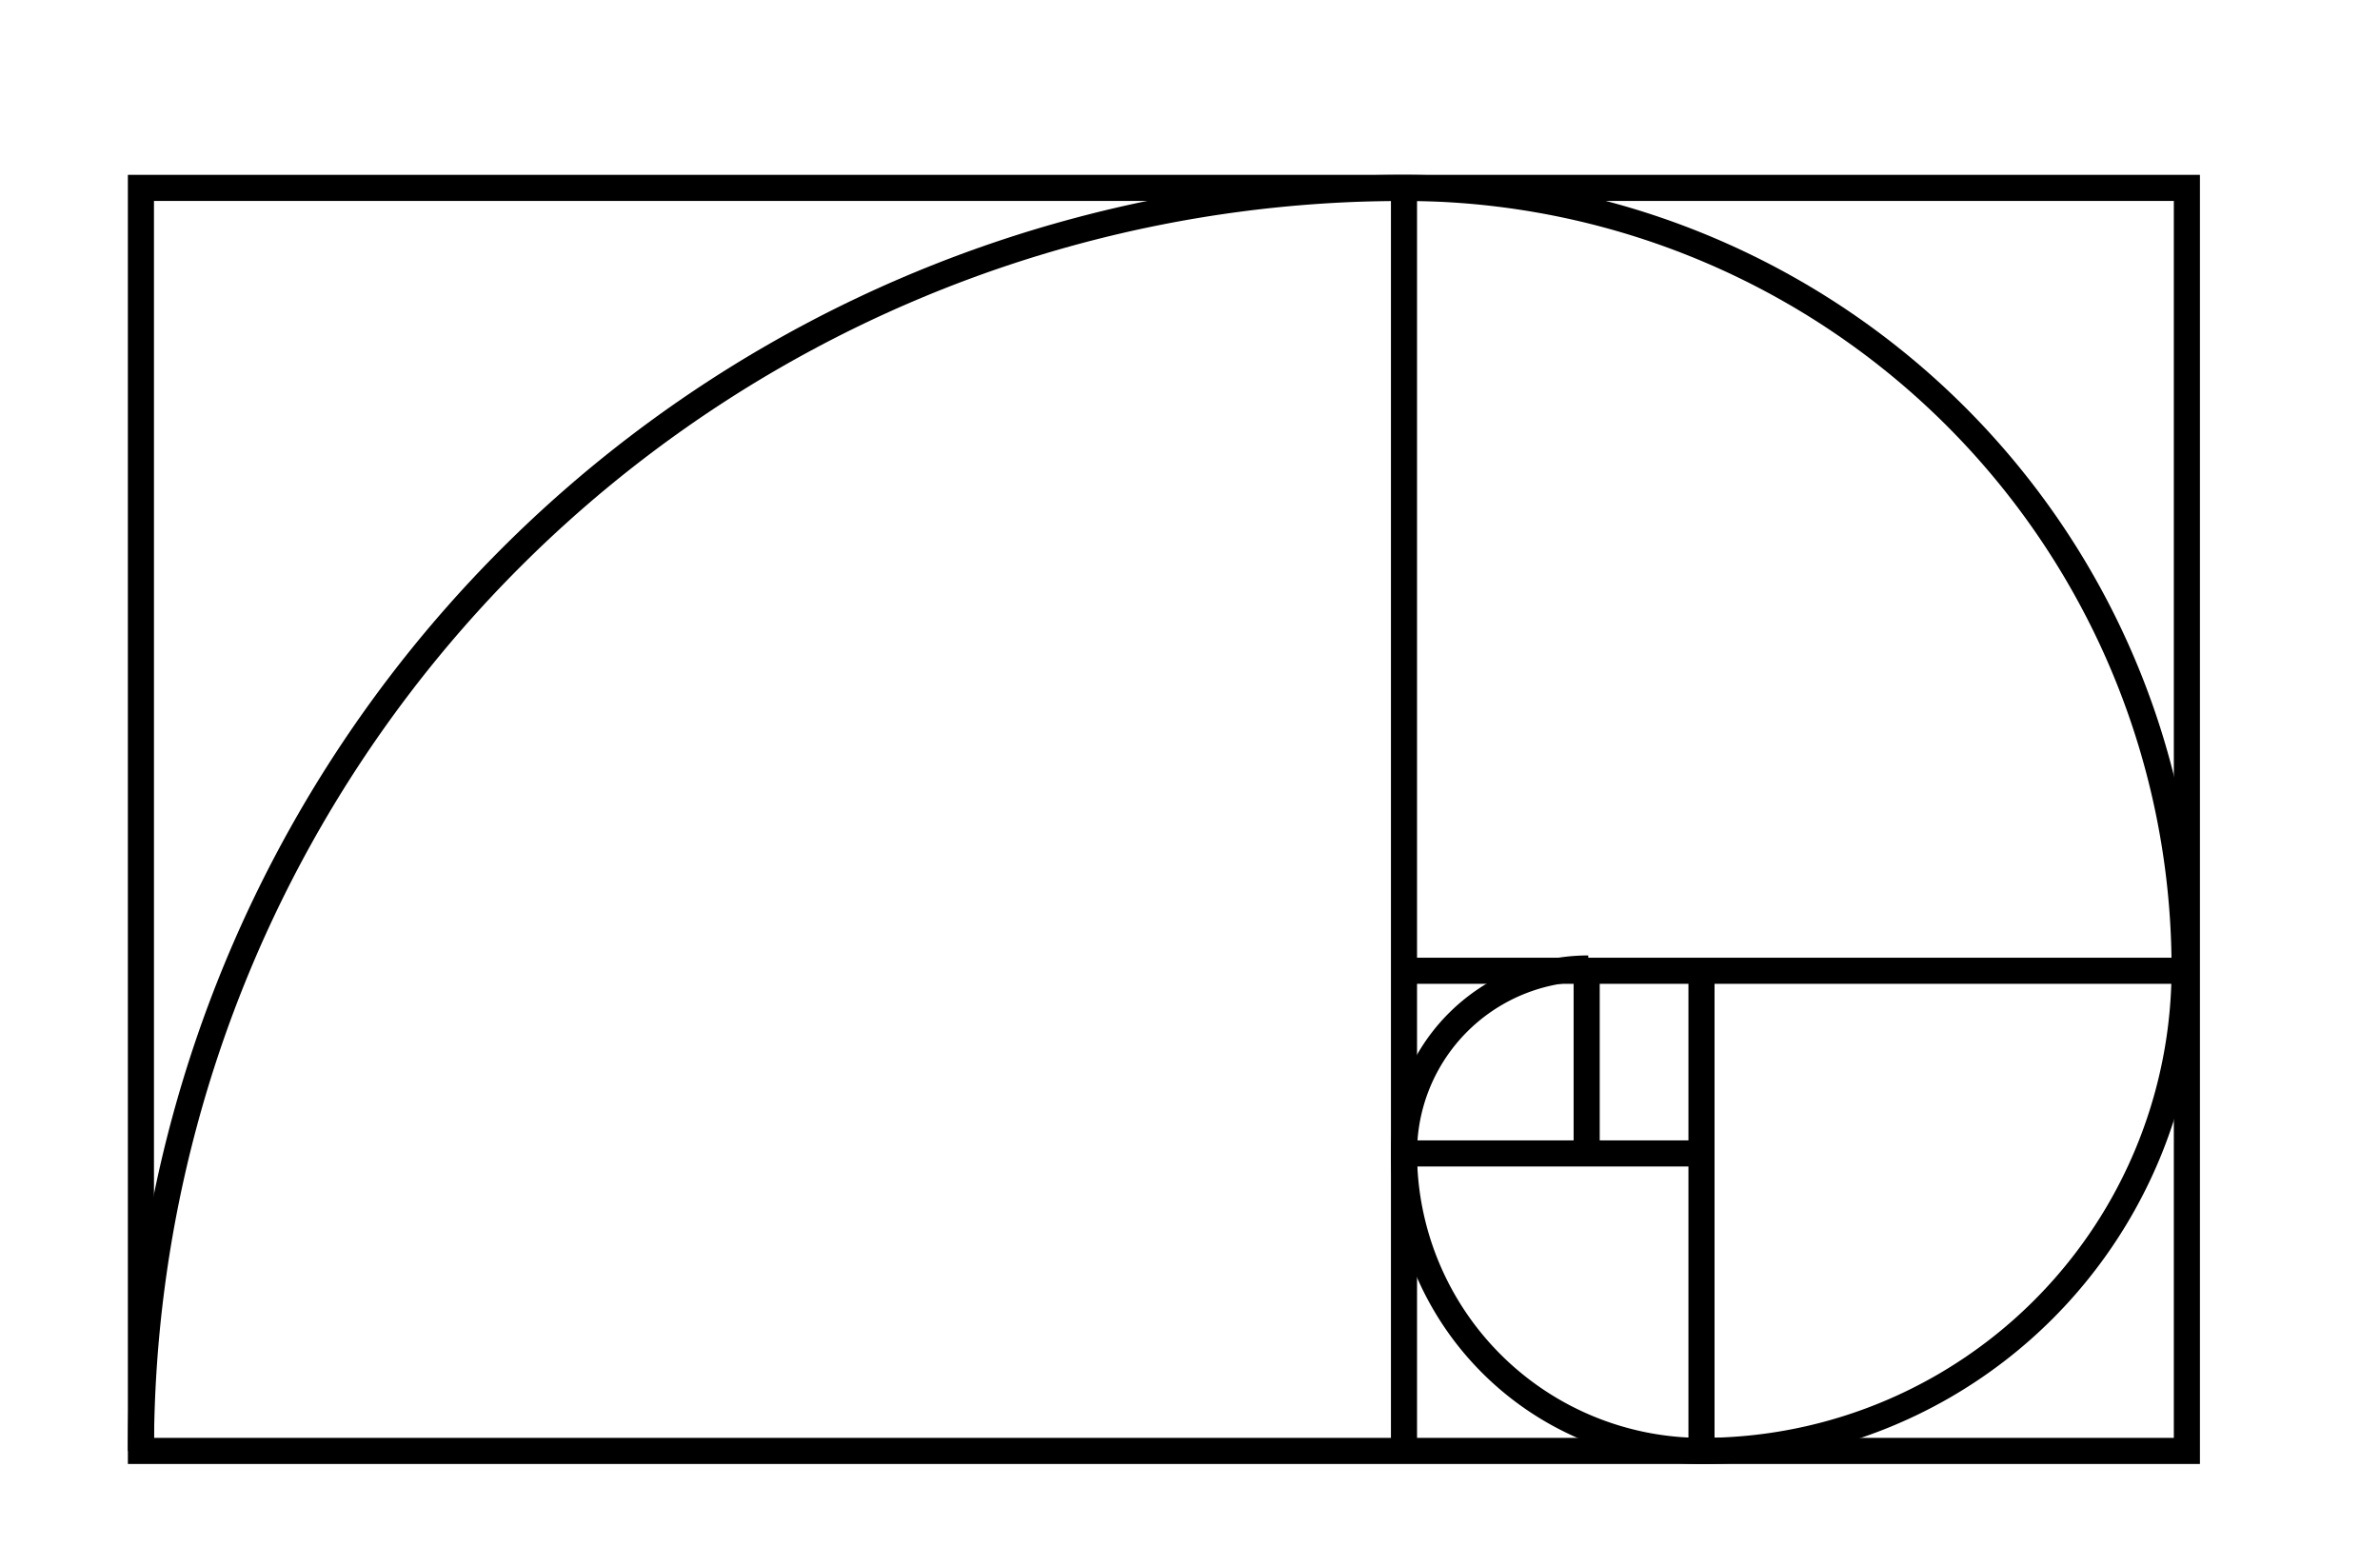 <svg width="456" height="300" viewbox = "0 0 456 300"  xmlns="http://www.w3.org/2000/svg">

<!--
<json>
{
    "svgwidth": 456,
    "svgheight": 300,
    "unit": 121.00000000000003,
    "x0": 483,
    "y0": 547,
    "x0rel": -201,
    "y0rel": 128,
    "glyph": "0337,0321,0362,0311,0203,0335,0337,0203,0335,0336,0203,0335,0337,0203,0354,0335,0336,0333,0342,0330,0336,0331,0335,0342,0330,0336,0331,0335,0342,0330,0336,0331,0335,0342,0332,0330,0337,0337,0350,0335,0337,0343,0335,0330,0336,0331,0335,0343,0335,0330,0336,0331,0335,0343,0335,0330,0336,0331,0335,0343,0335,0330,0336,0331,0335,0343,0335,0342,",
    "table": [
        "0220:0333,0200,0332,0336,0333,0337,0326,0342,0336,0330,0332,0335,0337,0342,0336,0334,0331,0337,0320,0210,",
        "0221:0220,0220,0220,0220,0220,0220,0220,0220,0211,0211,0211,0211,0211,0211,0211,0211,",
        "0222:0304,0335,0306,0201,0334,0334,0201,0334,0334,0201,0334,0334,0322,0336,0330,0334,0201,0334,0334,0201,0334,0334,0201,0334,0331,0337,0320,0210,0304,0334,",
        "0223:0222,0222,0222,0222,0222,0222,0222,0211,0211,0211,0211,0211,0211,0211,",
        "0224:0304,0335,0305,0311,0201,0334,0201,0334,0201,0334,0201,0334,0201,0334,0334,0337,0201,0335,0335,0201,0335,0335,0336,0350,0334,0304,0330,0335,0313,0210,",
        "0225:0224,0224,0224,0224,0224,0224,0224,0224,0224,0224,0224,0224,0211,0211,0211,0211,0211,0211,0211,0211,0211,0211,0211,0211,",
        "0226:0306,0335,0201,0335,0335,0336,0330,0335,0335,0337,0201,0335,0335,0335,0350,0335,0336,0312,0337,0201,0334,0334,0334,0334,0201,0334,0336,0331,0334,0337,0201,0334,0334,0334,0334,0201,0335,0335,0335,0335,0335,0336,0342,0335,0335,0330,0330,0335,0335,0335,0335,0201,0335,0335,0335,0335,0330,0335,0335,0304,0313,0337,",
        "0227:0306,0362,0203,0335,0203,0335,0203,0335,0203,0335,0203,0335,0203,0335,0354,0350,0335,0312,0337,0362,0203,0335,0335,0335,0335,0203,0335,0335,0335,0335,0203,0354,0335,0335,0335,0336,0330,0335,0335,0335,0337,0362,0203,0335,0335,0335,0335,0203,0335,0335,0335,0335,0203,0354,0335,0336,0331,0336,0335,0330,",
        "0230:0305,0350,0311,0362,0203,0335,0335,0203,0335,0335,0203,0335,0335,0203,0335,0335,0203,0354,0335,0335,",
        "0231:0306,0362,0203,0335,0335,0203,0335,0335,0203,0354,0335,0335,",
        "0232:0305,0334,0331,0230,0335,0335,0335,0230,0335,0335,0335,0230,0330,0335,0335,0335,0331,0334,0334,0334,0230,0334,0334,0334,0334,0230,0330,0334,0334,0230,0330,0334,0334,0330,0335,0335,0330,0335,0335,0330,0304,0335,0335,",
        "0233:0232,0232,",
        "0244:0243,0243,0243,0243,",
        "01220:0220,0220,0211,0211,0333,",
        "01221:0221,0333,",
        "01222:0333,0200,0332,0222,0222,0211,0211,0333,",
        "01223:0333,0200,0332,0223,0333,",
        "01224:0333,0200,",
        "01225:0333,0200,",
        "01226:0333,0200,",
        "01227:0333,0200,",
        "01230:0333,0200,0332,0230,0304,0313,0333,",
        "01231:0333,0200,0332,0231,0313,0304,0333,",
        "01232:0333,0200,",
        "01233:0333,0200,",
        "01234:0333,0200,",
        "01235:0333,0200,",
        "01236:0333,0200,",
        "01237:0333,0200,",
        "01240:0333,0200,",
        "01241:0333,0200,",
        "01242:0333,0200,",
        "01243:0333,0200,",
        "01244:0333,0200,",
        "01245:0333,0200,",
        "01246:0333,0200,",
        "01247:0333,0200,"
    ],
    "imgurl": "",
    "imgx": -1.2312396694214882,
    "imgy": -0.43462809917355394,
    "imgw": 2.49,
    "angle": 0
}
</json>
-->
	<path d = "M27 278 L27 36 L419 36 L419 278 L27 278 Z" stroke = "black" stroke-width = "5" fill = "none" />    <line x1="269" y1="278" x2="269" y2="36" style="stroke:black;stroke-width:5" />
    <line x1="269" y1="186" x2="419" y2="186" style="stroke:black;stroke-width:5" />
    <line x1="326" y1="186" x2="326" y2="278" style="stroke:black;stroke-width:5" />
    <line x1="326" y1="221" x2="269" y2="221" style="stroke:black;stroke-width:5" />
  <path d="M27 278           A242 242 0 0 1 269 36" fill = "none" stroke = "black" stroke-width = "5" />
  <path d="M269 36           A149.564 149.564 0 0 1 418.564 185.564" fill = "none" stroke = "black" stroke-width = "5" />
  <path d="M418.564 185.564           A92.436 92.436 0 0 1 326.128 278" fill = "none" stroke = "black" stroke-width = "5" />
  <path d="M326.128 278           A57.128 57.128 0 0 1 269 220.872" fill = "none" stroke = "black" stroke-width = "5" />
  <path d="M269 220.872           A35.307 35.307 0 0 1 304.307 185.564" fill = "none" stroke = "black" stroke-width = "5" />
    <line x1="304" y1="221" x2="304" y2="186" style="stroke:black;stroke-width:5" />
</svg>